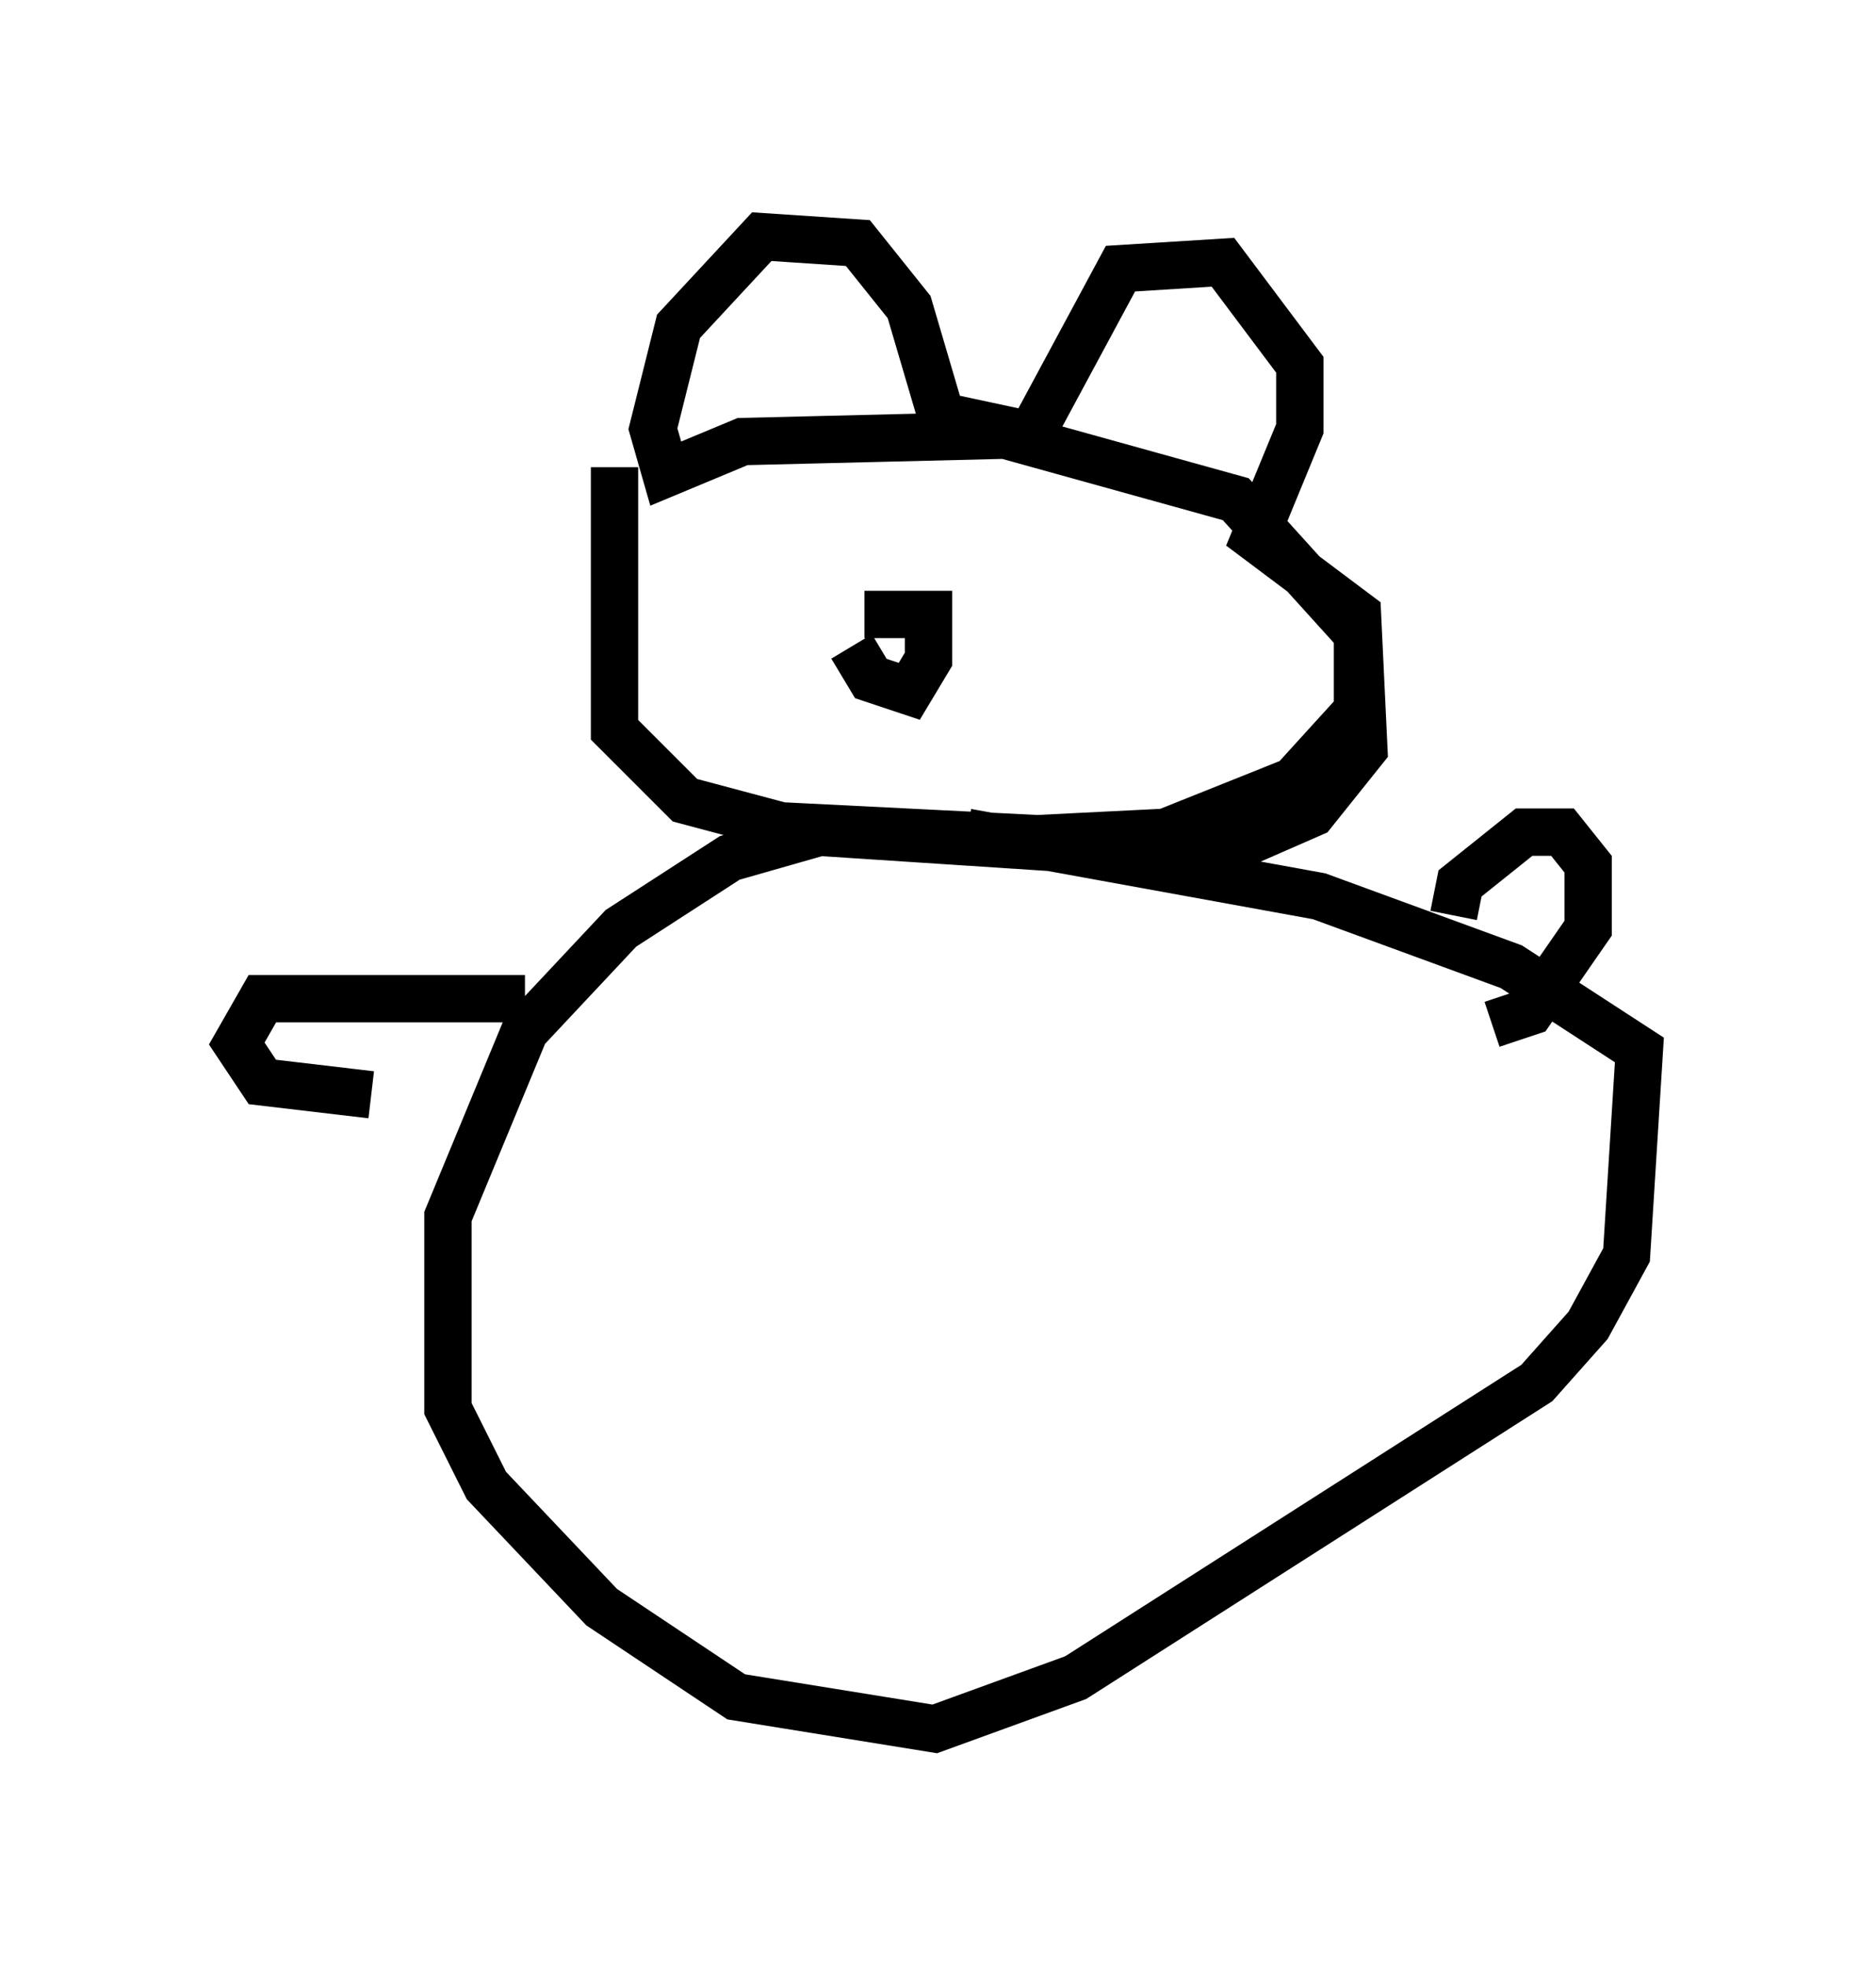 <?xml version="1.0" encoding="utf-8" ?>
<svg baseProfile="full" height="41.529" version="1.1" width="39.634" xmlns="http://www.w3.org/2000/svg" xmlns:ev="http://www.w3.org/2001/xml-events" xmlns:xlink="http://www.w3.org/1999/xlink"><defs /><rect fill="white" height="41.529" width="39.634" x="0" y="0" /><path d="M15.825, 9.871 m-2.842, 0.0 l0.0, 5.548 1.488, 1.488 l2.03, 0.541 5.413, 0.271 l2.706, -0.135 2.706, -1.083 l1.353, -1.488 0.0, -1.624 l-2.571, -2.842 -4.871, -1.353 l-5.548, 0.135 -1.624, 0.677 l-0.271, -0.947 0.541, -2.165 l1.759, -1.894 2.03, 0.135 l1.083, 1.353 0.677, 2.3 l1.894, 0.406 1.894, -3.518 l2.165, -0.135 1.624, 2.165 l0.0, 1.353 -0.947, 2.3 l2.165, 1.624 0.135, 2.842 l-1.083, 1.353 -2.165, 0.947 l-8.254, -0.541 -1.894, 0.541 l-2.3, 1.488 -2.03, 2.165 l-1.624, 3.924 0.0, 4.059 l0.812, 1.624 2.436, 2.571 l2.842, 1.894 4.195, 0.677 l2.977, -1.083 9.743, -6.225 l1.083, -1.218 0.812, -1.488 l0.271, -4.33 -2.706, -1.759 l-4.059, -1.488 -7.442, -1.353 m-2.165, -4.601 l1.353, 0.0 0.0, 0.947 l-0.406, 0.677 -0.812, -0.271 l-0.406, -0.677 m-6.901, 7.442 l-5.548, 0.0 -0.541, 0.947 l0.541, 0.812 2.3, 0.271 m22.868, -3.789 l0.135, -0.677 1.353, -1.083 l0.812, 0.0 0.541, 0.677 l0.0, 1.353 -1.218, 1.759 l-0.812, 0.271 " fill="none" stroke="black" stroke-width="1" /></svg>